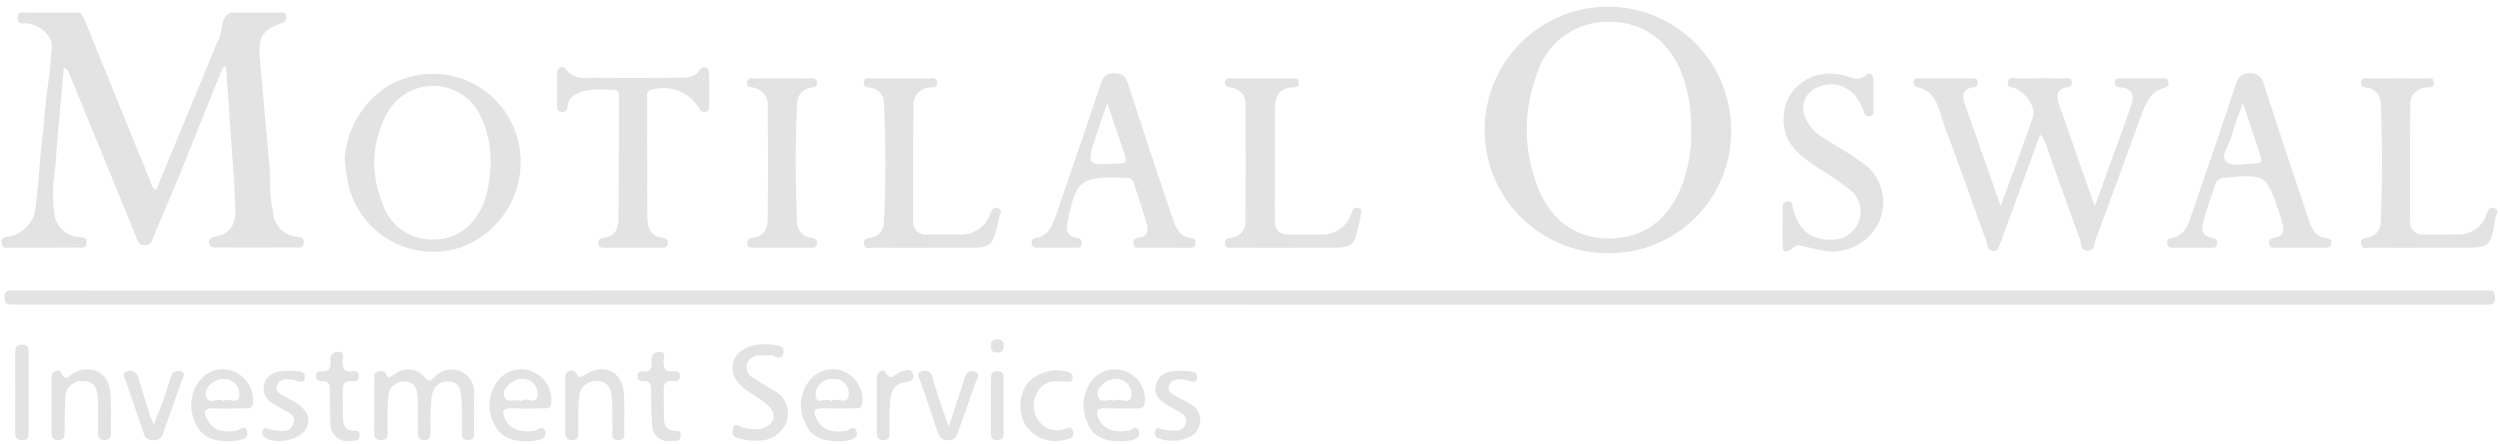 <svg width="270" height="48" viewBox="0 0 270 48" fill="none" xmlns="http://www.w3.org/2000/svg">
<g opacity="0.31">
<path d="M134.979 32.892H2.491C2.153 32.892 1.815 32.879 1.478 32.892C0.878 32.917 0.453 32.843 0.483 32.054C0.511 31.29 1 31.371 1.477 31.371C6.158 31.371 10.839 31.372 15.522 31.376L267.322 31.365C267.855 31.365 268.386 31.369 268.914 31.378C269.361 31.385 269.47 31.666 269.463 32.053C269.456 32.44 269.463 32.861 268.915 32.885C268.433 32.905 267.95 32.903 267.467 32.903H134.979V32.892Z" fill="#A5A5A5"/>
<path d="M8.629 1.345C8.89 1.626 9.091 1.957 9.22 2.318C11.525 8.069 13.877 13.802 16.22 19.536C16.359 19.878 16.371 20.312 16.863 20.521C18.965 15.441 21.069 10.356 23.176 5.266C23.303 4.959 23.425 4.646 23.581 4.345C24.074 3.389 23.801 1.889 24.774 1.445C24.859 1.407 24.946 1.373 25.035 1.345H30.607C30.786 1.385 30.907 1.501 30.896 1.814C30.922 1.973 30.884 2.136 30.79 2.267C30.696 2.398 30.555 2.487 30.396 2.514C28.363 3.203 27.871 3.99 28.056 6.139C28.404 10.216 28.774 14.294 29.133 18.371C29.139 18.464 29.145 18.562 29.145 18.655C29.157 18.933 29.162 19.211 29.174 19.489C29.136 20.642 29.241 21.795 29.487 22.923C29.528 23.578 29.795 24.199 30.243 24.679C30.691 25.16 31.291 25.47 31.942 25.558C32.348 25.634 32.869 25.553 32.8 26.23C32.731 26.907 32.191 26.723 31.8 26.723C29.015 26.74 26.229 26.734 23.437 26.728C23.067 26.728 22.637 26.809 22.58 26.236C22.522 25.692 22.88 25.628 23.287 25.547C24.908 25.24 25.476 24.147 25.418 22.616C25.383 21.562 25.325 20.508 25.273 19.46C24.984 15.383 24.694 11.299 24.399 7.118C24.161 7.286 24.045 7.326 24.016 7.402C22.511 11.131 21.011 14.864 19.516 18.602C18.567 20.855 17.622 23.108 16.661 25.355C16.447 25.855 16.406 26.531 15.584 26.49C14.854 26.455 14.819 25.841 14.634 25.39C12.271 19.656 9.916 13.921 7.568 8.183C7.452 7.899 7.435 7.517 6.891 7.331C6.566 11.021 6.219 14.631 5.947 18.254C5.692 19.823 5.662 21.42 5.86 22.998C5.917 23.675 6.214 24.309 6.697 24.787C7.18 25.265 7.817 25.554 8.495 25.604C8.918 25.65 9.416 25.552 9.358 26.235C9.3 26.935 8.758 26.728 8.373 26.735C5.964 26.753 3.555 26.757 1.145 26.747C0.763 26.741 0.236 26.947 0.155 26.255C0.074 25.583 0.543 25.641 0.972 25.555C1.763 25.404 2.479 24.988 3.003 24.377C3.527 23.765 3.828 22.994 3.856 22.19C4.156 20.059 4.238 17.89 4.481 15.755C4.748 13.491 4.875 11.209 5.211 8.944C5.402 7.644 5.511 6.321 5.599 5.006C5.674 3.964 4.551 2.906 3.167 2.545C2.715 2.423 1.811 2.845 1.921 1.838C1.918 1.743 1.938 1.65 1.98 1.565C2.021 1.48 2.083 1.407 2.159 1.352L8.629 1.345Z" fill="#A5A5A5"/>
<path d="M173.832 27.346C171.194 27.382 168.604 26.633 166.392 25.194C164.181 23.755 162.447 21.691 161.41 19.265C160.374 16.838 160.082 14.159 160.571 11.566C161.061 8.973 162.31 6.584 164.16 4.703C166.01 2.822 168.378 1.533 170.962 1C173.546 0.467 176.23 0.713 178.674 1.709C181.117 2.705 183.21 4.404 184.686 6.591C186.161 8.779 186.954 11.355 186.962 13.994C186.99 15.736 186.67 17.467 186.023 19.084C185.376 20.702 184.413 22.175 183.191 23.418C181.97 24.66 180.513 25.647 178.906 26.322C177.299 26.996 175.575 27.344 173.832 27.346ZM182.646 14.074C182.683 12.243 182.428 10.417 181.889 8.667C180.639 4.739 177.807 2.457 174.027 2.352C172.225 2.263 170.446 2.785 168.978 3.834C167.51 4.882 166.439 6.396 165.938 8.129C164.489 12.059 164.549 16.386 166.105 20.275C167.538 23.875 170.277 25.783 173.817 25.751C177.573 25.717 180.027 23.765 181.494 20.415C182.316 18.405 182.709 16.245 182.646 14.074Z" fill="#A5A5A5"/>
<path d="M220.345 14.527C218.988 18.22 217.662 21.827 216.338 25.427C216.277 25.66 216.198 25.887 216.101 26.108C215.881 26.491 215.931 27.135 215.235 27.096C214.616 27.061 214.684 26.49 214.551 26.125C213.033 21.965 211.579 17.78 210.018 13.636C209.383 11.952 209.262 9.812 206.882 9.36C206.782 9.342 206.694 9.06 206.682 8.886C206.657 8.594 206.853 8.457 207.131 8.456C209.109 8.452 211.087 8.452 213.066 8.456C213.312 8.456 213.56 8.498 213.596 8.814C213.632 9.13 213.538 9.391 213.164 9.427C211.972 9.544 211.892 10.319 212.195 11.198C213.432 14.789 214.707 18.368 216.07 22.239C217.305 18.869 218.48 15.78 219.556 12.657C219.905 11.643 218.846 10.057 217.686 9.557C217.325 9.4 216.693 9.481 216.854 8.817C217.003 8.198 217.569 8.473 217.954 8.466C219.595 8.439 221.236 8.446 222.877 8.46C223.223 8.46 223.702 8.283 223.758 8.898C223.803 9.387 223.448 9.403 223.105 9.464C222.065 9.648 222.089 10.426 222.33 11.131C223.57 14.754 224.863 18.359 226.241 22.262C227.621 18.455 228.921 14.939 230.163 11.403C230.512 10.412 230.355 9.553 229.042 9.439C228.674 9.407 228.369 9.346 228.419 8.862C228.461 8.448 228.767 8.456 229.052 8.455C230.552 8.455 232.044 8.455 233.54 8.455C233.828 8.455 234.14 8.431 234.186 8.842C234.204 8.911 234.207 8.984 234.195 9.055C234.183 9.126 234.156 9.193 234.116 9.253C234.077 9.313 234.025 9.364 233.964 9.403C233.904 9.442 233.836 9.468 233.765 9.479C232.255 9.879 231.744 11.129 231.272 12.426C229.643 16.905 228.012 21.383 226.339 25.845C226.164 26.312 226.239 27.145 225.395 27.077C224.695 27.016 224.788 26.277 224.622 25.83C223.428 22.578 222.281 19.308 221.112 16.047C220.984 15.485 220.72 14.963 220.345 14.527Z" fill="#A5A5A5"/>
<path d="M37.233 17.092C37.342 15.536 37.812 14.027 38.606 12.684C39.399 11.341 40.494 10.201 41.804 9.355C43.024 8.613 44.396 8.157 45.817 8.018C47.238 7.88 48.672 8.064 50.012 8.556C51.352 9.048 52.564 9.836 53.558 10.861C54.551 11.886 55.302 13.122 55.752 14.477C56.539 16.906 56.346 19.547 55.215 21.836C54.084 24.126 52.104 25.883 49.697 26.735C48.479 27.129 47.194 27.271 45.919 27.153C44.644 27.034 43.407 26.657 42.283 26.045C41.158 25.433 40.17 24.599 39.379 23.593C38.587 22.587 38.009 21.43 37.679 20.193C37.45 19.172 37.301 18.136 37.233 17.092ZM52.978 17.852C53.072 15.9 52.65 13.959 51.753 12.223C51.277 11.351 50.58 10.619 49.732 10.101C48.884 9.584 47.914 9.299 46.921 9.275C45.928 9.251 44.946 9.489 44.074 9.965C43.202 10.441 42.47 11.139 41.953 11.987C41.08 13.457 40.564 15.111 40.444 16.817C40.325 18.523 40.606 20.232 41.266 21.81C41.607 23.032 42.356 24.101 43.389 24.838C44.423 25.575 45.677 25.936 46.944 25.861C49.494 25.798 51.351 24.308 52.361 21.622C52.739 20.399 52.947 19.131 52.978 17.852Z" fill="#A5A5A5"/>
<path d="M248.365 26.757C247.498 26.757 246.63 26.757 245.759 26.757C245.47 26.757 245.153 26.788 245.081 26.399C245.053 26.319 245.045 26.233 245.056 26.148C245.068 26.064 245.1 25.984 245.149 25.914C245.197 25.845 245.262 25.787 245.337 25.748C245.412 25.708 245.496 25.686 245.581 25.685C246.807 25.504 246.69 24.713 246.417 23.849C246.33 23.573 246.262 23.292 246.17 23.018C244.755 18.805 244.756 18.818 240.246 19.184C240.011 19.172 239.78 19.246 239.595 19.39C239.41 19.535 239.283 19.741 239.238 19.972C238.832 21.257 238.338 22.516 237.981 23.813C237.759 24.624 237.681 25.513 238.896 25.677C239.31 25.735 239.496 25.95 239.448 26.358C239.4 26.766 239.097 26.752 238.802 26.752C237.451 26.752 236.1 26.752 234.749 26.752C234.459 26.752 234.142 26.775 234.069 26.388C234.008 26.071 234.099 25.777 234.447 25.723C235.986 25.482 236.337 24.223 236.742 23.042C238.342 18.401 239.921 13.753 241.478 9.098C241.739 8.311 242.055 7.917 242.978 7.918C243.33 7.875 243.684 7.972 243.965 8.187C244.247 8.402 244.432 8.719 244.483 9.07C246.009 13.786 247.583 18.487 249.161 23.186C249.539 24.311 249.811 25.57 251.349 25.73C251.702 25.767 251.818 26.03 251.773 26.361C251.718 26.756 251.4 26.749 251.115 26.752C250.198 26.761 249.281 26.755 248.365 26.757ZM242.221 11.098C241.707 12.616 241.271 13.684 240.994 14.791C240.761 15.72 239.654 16.856 240.552 17.532C241.229 18.042 242.591 17.647 243.647 17.648C244.147 17.648 244.341 17.448 244.163 16.927C243.549 15.126 242.958 13.317 242.221 11.1V11.098Z" fill="#A5A5A5"/>
<path d="M125.716 26.755C124.897 26.755 124.077 26.766 123.257 26.748C122.907 26.74 122.436 26.89 122.398 26.279C122.37 25.819 122.685 25.72 123.038 25.665C123.981 25.518 124.053 24.865 123.843 24.15C123.408 22.675 122.902 21.221 122.443 19.75C122.411 19.584 122.318 19.436 122.182 19.335C122.047 19.235 121.878 19.189 121.71 19.206C121.565 19.206 121.42 19.206 121.276 19.199C116.712 19.031 116.169 19.473 115.276 24.058C115.117 24.873 115.246 25.509 116.205 25.671C116.563 25.731 116.864 25.827 116.841 26.285C116.816 26.791 116.441 26.746 116.115 26.748C114.765 26.753 113.415 26.753 112.064 26.748C111.783 26.748 111.464 26.758 111.42 26.348C111.385 26.016 111.493 25.769 111.844 25.711C113.296 25.472 113.687 24.29 114.08 23.152C115.696 18.469 117.305 13.784 118.867 9.082C119.131 8.289 119.437 7.917 120.35 7.919C121.263 7.921 121.576 8.265 121.836 9.068C123.357 13.782 124.914 18.484 126.507 23.175C126.884 24.289 127.163 25.566 128.707 25.721C129.075 25.758 129.153 26.048 129.116 26.361C129.07 26.753 128.764 26.761 128.468 26.761C127.55 26.759 126.633 26.757 125.716 26.755ZM119.59 11.155C119.124 12.494 118.729 13.569 118.375 14.655C117.327 17.879 117.333 17.881 120.731 17.655C120.779 17.652 120.828 17.652 120.876 17.655C121.6 17.709 121.685 17.333 121.489 16.755C120.886 14.984 120.288 13.212 119.59 11.155Z" fill="#A5A5A5"/>
<path d="M69.906 17.2C69.906 19.224 69.891 21.249 69.911 23.273C69.922 24.446 70.117 25.526 71.6 25.693C71.673 25.691 71.745 25.705 71.812 25.733C71.879 25.761 71.939 25.803 71.989 25.856C72.039 25.909 72.076 25.972 72.1 26.041C72.123 26.11 72.132 26.183 72.125 26.255C72.112 26.732 71.769 26.755 71.413 26.755H65.336C64.987 26.755 64.636 26.755 64.614 26.271C64.596 25.82 64.906 25.721 65.269 25.671C66.414 25.519 66.782 24.706 66.791 23.717C66.83 19.332 66.834 14.946 66.843 10.561C66.843 10.192 66.908 9.712 66.343 9.704C64.954 9.685 63.543 9.482 62.225 10.153C61.961 10.277 61.735 10.469 61.57 10.709C61.405 10.95 61.307 11.23 61.286 11.521C61.248 11.935 61.053 12.137 60.633 12.091C60.162 12.04 60.17 11.685 60.17 11.34C60.17 10.232 60.163 9.123 60.17 8.015C60.177 7.191 60.797 7.02 61.157 7.53C61.429 7.868 61.786 8.126 62.192 8.279C62.598 8.431 63.037 8.472 63.464 8.397C66.743 8.439 70.022 8.439 73.303 8.397C74.135 8.387 75.014 8.434 75.603 7.518C75.852 7.134 76.548 7.073 76.578 7.871C76.625 9.071 76.59 10.28 76.59 11.485C76.59 11.796 76.535 12.071 76.145 12.091C76.004 12.104 75.863 12.068 75.745 11.989C75.627 11.91 75.54 11.793 75.497 11.658C74.961 10.802 74.157 10.148 73.21 9.796C72.263 9.445 71.227 9.416 70.262 9.715C69.711 9.964 69.903 10.45 69.899 10.841C69.877 12.962 69.889 15.083 69.889 17.203L69.906 17.2Z" fill="#A5A5A5"/>
<path d="M192.53 24.331C192.53 23.753 192.53 23.175 192.53 22.597C192.53 22.214 192.478 21.785 193.051 21.752C193.624 21.719 193.569 22.158 193.661 22.529C194.235 24.829 195.569 25.929 197.7 25.881C198.332 25.926 198.962 25.77 199.501 25.436C200.04 25.102 200.459 24.606 200.7 24.02C200.963 23.415 201.016 22.739 200.851 22.101C200.685 21.462 200.311 20.897 199.788 20.496C198.653 19.601 197.459 18.784 196.215 18.05C194.566 16.938 192.941 15.775 192.668 13.568C192.214 9.901 195.302 7.276 199.041 8.106C199.864 8.289 200.678 8.918 201.591 8.07C202.01 7.681 202.33 8.17 202.327 8.702C202.327 9.666 202.346 10.629 202.319 11.592C202.309 11.935 202.513 12.435 201.963 12.549C201.35 12.676 201.321 12.155 201.171 11.749C200.366 9.583 198.491 8.622 196.517 9.349C196.167 9.447 195.843 9.623 195.57 9.863C195.297 10.103 195.082 10.401 194.94 10.736C194.797 11.07 194.732 11.432 194.749 11.796C194.765 12.159 194.863 12.514 195.035 12.834C195.444 13.713 196.119 14.442 196.965 14.917C198.311 15.759 199.703 16.54 200.986 17.468C201.992 18.107 202.748 19.074 203.125 20.205C203.503 21.336 203.479 22.562 203.059 23.678C202.606 24.805 201.795 25.752 200.752 26.374C199.709 26.996 198.49 27.259 197.283 27.122C196.475 26.995 195.674 26.828 194.883 26.622C194.56 26.559 194.083 26.398 193.918 26.548C192.225 28.048 192.576 26.54 192.531 25.63C192.512 25.2 192.53 24.765 192.53 24.331Z" fill="#A5A5A5"/>
<path d="M139.162 26.759C137.185 26.759 135.208 26.766 133.232 26.751C132.882 26.751 132.399 26.907 132.314 26.329C132.231 25.776 132.648 25.729 133.042 25.661C133.482 25.605 133.881 25.378 134.156 25.03C134.43 24.682 134.557 24.24 134.508 23.8C134.545 19.657 134.546 15.514 134.513 11.372C134.536 11.141 134.513 10.909 134.445 10.687C134.377 10.466 134.265 10.26 134.117 10.082C133.969 9.904 133.786 9.757 133.581 9.65C133.375 9.544 133.15 9.479 132.919 9.46C132.55 9.41 132.242 9.31 132.308 8.848C132.38 8.348 132.785 8.459 133.1 8.457C135.221 8.448 137.343 8.448 139.464 8.457C139.828 8.457 140.295 8.357 140.282 8.97C140.272 9.479 139.87 9.422 139.549 9.44C138.203 9.518 137.706 10.355 137.7 11.562C137.679 15.662 137.686 19.752 137.679 23.846C137.679 24.875 138.21 25.331 139.209 25.326C140.318 25.321 141.427 25.351 142.535 25.326C143.264 25.39 143.992 25.208 144.605 24.81C145.218 24.411 145.68 23.818 145.916 23.126C146.04 22.774 146.161 22.326 146.685 22.456C147.285 22.61 146.905 23.08 146.931 23.415C146.924 23.511 146.904 23.606 146.871 23.697C146.226 26.779 146.226 26.776 143.071 26.752C141.771 26.742 140.471 26.752 139.166 26.752L139.162 26.759Z" fill="#A5A5A5"/>
<path d="M100.2 26.759C98.27 26.759 96.34 26.772 94.409 26.748C94.025 26.743 93.459 26.998 93.325 26.366C93.191 25.734 93.711 25.721 94.143 25.639C94.53 25.571 94.879 25.362 95.122 25.053C95.365 24.745 95.486 24.357 95.462 23.965C95.684 19.726 95.671 15.485 95.473 11.247C95.499 10.804 95.35 10.369 95.058 10.035C94.766 9.701 94.354 9.495 93.912 9.462C93.537 9.415 93.238 9.319 93.292 8.862C93.352 8.362 93.75 8.462 94.07 8.462C96.145 8.457 98.221 8.452 100.296 8.469C100.636 8.469 101.132 8.274 101.205 8.879C101.278 9.484 100.805 9.419 100.436 9.45C100.179 9.46 99.927 9.522 99.696 9.634C99.464 9.745 99.258 9.903 99.091 10.098C98.923 10.293 98.797 10.52 98.722 10.765C98.646 11.011 98.621 11.27 98.65 11.525C98.594 15.625 98.614 19.725 98.622 23.825C98.598 24.031 98.622 24.24 98.692 24.436C98.761 24.632 98.875 24.809 99.024 24.954C99.173 25.099 99.353 25.207 99.55 25.272C99.748 25.336 99.957 25.354 100.163 25.325C101.321 25.325 102.479 25.334 103.636 25.325C104.342 25.365 105.042 25.177 105.633 24.788C106.224 24.4 106.675 23.833 106.919 23.169C107.09 22.754 107.219 22.269 107.797 22.489C108.375 22.709 107.959 23.163 107.897 23.475C107.197 26.786 107.189 26.781 103.824 26.752C102.618 26.742 101.411 26.752 100.204 26.752L100.2 26.759Z" fill="#A5A5A5"/>
<path d="M261.74 26.758C259.858 26.758 257.975 26.772 256.093 26.745C255.714 26.74 255.146 27.006 255.008 26.372C254.87 25.738 255.408 25.738 255.824 25.634C256.207 25.548 256.548 25.33 256.786 25.017C257.023 24.705 257.143 24.318 257.124 23.926C257.301 19.687 257.301 15.446 257.124 11.205C257.139 10.789 257 10.381 256.733 10.062C256.465 9.742 256.089 9.533 255.677 9.474C255.357 9.407 254.959 9.425 254.999 8.923C255.046 8.323 255.523 8.465 255.874 8.463C257.901 8.451 259.928 8.451 261.955 8.463C262.301 8.463 262.781 8.271 262.855 8.877C262.933 9.5 262.455 9.416 262.094 9.445C261.837 9.45 261.584 9.509 261.351 9.618C261.118 9.727 260.911 9.883 260.743 10.078C260.575 10.272 260.449 10.499 260.375 10.745C260.3 10.991 260.278 11.25 260.31 11.505C260.265 15.605 260.279 19.705 260.282 23.805C260.252 24.011 260.271 24.22 260.336 24.418C260.402 24.615 260.512 24.794 260.659 24.942C260.805 25.089 260.984 25.2 261.181 25.267C261.377 25.333 261.587 25.353 261.793 25.325C262.999 25.319 264.206 25.35 265.411 25.313C266.093 25.342 266.766 25.149 267.33 24.763C267.894 24.378 268.317 23.82 268.538 23.174C268.7 22.741 268.845 22.286 269.413 22.474C270.007 22.674 269.586 23.133 269.531 23.445C268.949 26.774 268.941 26.769 265.65 26.745C264.35 26.736 263.044 26.745 261.741 26.745L261.74 26.758Z" fill="#A5A5A5"/>
<path d="M84.47 8.457C85.434 8.457 86.399 8.446 87.363 8.464C87.717 8.47 88.191 8.333 88.237 8.929C88.276 9.429 87.881 9.413 87.558 9.476C87.145 9.53 86.766 9.736 86.496 10.053C86.226 10.37 86.082 10.776 86.094 11.193C85.872 15.427 85.894 19.664 86.083 23.898C86.067 24.117 86.095 24.337 86.165 24.545C86.234 24.753 86.344 24.945 86.488 25.111C86.632 25.277 86.807 25.413 87.003 25.511C87.199 25.609 87.413 25.667 87.632 25.683C88.006 25.728 88.281 25.883 88.232 26.322C88.182 26.822 87.792 26.749 87.471 26.75C85.494 26.757 83.517 26.757 81.54 26.75C81.186 26.75 80.717 26.872 80.691 26.265C80.671 25.803 80.991 25.722 81.348 25.674C82.574 25.505 82.906 24.592 82.916 23.582C82.955 19.582 82.955 15.582 82.916 11.582C82.985 11.095 82.861 10.6 82.57 10.204C82.278 9.807 81.844 9.541 81.358 9.462C81.035 9.403 80.643 9.425 80.689 8.916C80.743 8.316 81.219 8.467 81.568 8.46C82.543 8.443 83.508 8.457 84.47 8.457Z" fill="#A5A5A5"/>
<path d="M40.427 43.757C40.427 42.794 40.42 41.832 40.434 40.869C40.434 40.599 40.371 40.249 40.734 40.148C41.053 40.06 41.499 39.96 41.639 40.324C41.895 40.995 42.123 40.757 42.539 40.479C42.775 40.27 43.051 40.11 43.35 40.011C43.649 39.912 43.966 39.875 44.28 39.902C44.594 39.929 44.9 40.019 45.178 40.168C45.456 40.317 45.7 40.521 45.897 40.768C46.291 41.223 46.489 41.188 46.878 40.777C47.245 40.351 47.744 40.06 48.295 39.951C48.847 39.843 49.419 39.922 49.92 40.177C50.369 40.42 50.732 40.797 50.959 41.254C51.187 41.711 51.268 42.227 51.191 42.732C51.191 43.983 51.208 45.232 51.191 46.486C51.185 46.931 51.353 47.506 50.57 47.525C49.811 47.544 49.891 47.015 49.885 46.536C49.873 45.382 49.929 44.222 49.837 43.074C49.769 42.232 49.701 41.265 48.478 41.205C47.237 41.144 46.721 41.969 46.597 42.979C46.499 44.176 46.465 45.378 46.497 46.579C46.49 47.079 46.527 47.567 45.781 47.525C45.156 47.49 45.132 47.081 45.131 46.625C45.126 45.425 45.138 44.218 45.103 43.016C45.076 42.103 44.918 41.24 43.721 41.205C43.49 41.186 43.257 41.216 43.038 41.294C42.819 41.37 42.619 41.493 42.451 41.652C42.282 41.812 42.149 42.005 42.06 42.219C41.971 42.433 41.928 42.664 41.934 42.896C41.812 44.088 41.881 45.296 41.854 46.496C41.843 46.953 41.982 47.487 41.211 47.527C40.39 47.568 40.411 47.054 40.411 46.496C40.43 45.586 40.425 44.671 40.427 43.757Z" fill="#A5A5A5"/>
<path d="M82.592 37.182C82.783 37.157 82.977 37.16 83.168 37.19C83.741 37.37 84.768 37.104 84.601 38.132C84.442 39.109 83.676 38.332 83.188 38.367C82.757 38.399 82.313 38.324 81.888 38.394C81.606 38.396 81.333 38.493 81.112 38.667C80.891 38.842 80.735 39.085 80.668 39.359C80.6 39.633 80.626 39.921 80.741 40.178C80.855 40.435 81.052 40.647 81.301 40.78C82.03 41.248 82.771 41.699 83.511 42.151C84.11 42.431 84.589 42.917 84.86 43.52C85.13 44.124 85.175 44.804 84.985 45.438C84.787 46.04 84.409 46.567 83.903 46.949C83.397 47.33 82.786 47.548 82.153 47.572C81.285 47.655 80.41 47.55 79.586 47.265C78.972 47.1 79.096 46.609 79.186 46.203C79.321 45.611 79.701 46.012 79.979 46.072C80.706 46.336 81.488 46.413 82.253 46.295C83.621 45.911 83.982 44.795 82.974 43.814C82.398 43.303 81.769 42.855 81.1 42.475C79.483 41.456 78.867 40.386 79.2 39.096C79.515 37.919 80.84 37.163 82.592 37.182Z" fill="#A5A5A5"/>
<path d="M5.57 43.708C5.57 42.746 5.582 41.783 5.57 40.821C5.559 39.992 6.421 39.864 6.57 40.192C7.105 41.401 7.542 40.461 7.986 40.244C9.871 39.32 11.703 40.218 11.906 42.296C12.051 43.774 11.963 45.275 11.979 46.765C11.979 47.196 11.879 47.509 11.347 47.528C10.779 47.549 10.579 47.288 10.585 46.752C10.597 45.552 10.617 44.345 10.572 43.144C10.534 42.126 10.303 41.171 8.996 41.156C8.741 41.133 8.484 41.165 8.242 41.25C8.001 41.336 7.781 41.472 7.597 41.651C7.414 41.829 7.271 42.045 7.178 42.284C7.086 42.523 7.047 42.779 7.063 43.035C6.984 44.235 6.996 45.435 6.974 46.635C6.965 47.09 6.954 47.498 6.317 47.525C5.592 47.556 5.567 47.108 5.571 46.59C5.57 45.632 5.57 44.67 5.57 43.708Z" fill="#A5A5A5"/>
<path d="M61.044 43.7C61.044 42.736 61.031 41.772 61.05 40.808C61.069 39.844 62.002 39.88 62.198 40.252C62.612 41.042 62.806 40.677 63.275 40.395C65.345 39.152 67.297 40.215 67.398 42.632C67.453 43.932 67.422 45.232 67.421 46.532C67.421 47.006 67.512 47.545 66.744 47.524C65.951 47.503 66.144 46.916 66.136 46.477C66.106 45.321 66.166 44.161 66.083 43.01C66.014 42.059 65.74 41.175 64.502 41.15C64.258 41.129 64.013 41.158 63.782 41.236C63.55 41.313 63.336 41.436 63.153 41.599C62.971 41.761 62.823 41.959 62.72 42.18C62.616 42.402 62.559 42.642 62.551 42.886C62.398 44.073 62.483 45.286 62.451 46.493C62.438 46.945 62.587 47.507 61.81 47.525C60.983 47.545 61.047 46.981 61.046 46.444C61.042 45.528 61.042 44.613 61.044 43.7Z" fill="#A5A5A5"/>
<path d="M90.806 47.644C88.765 47.728 87.516 47.112 86.918 45.588C86.558 44.844 86.422 44.012 86.529 43.192C86.636 42.373 86.98 41.602 87.518 40.976C87.95 40.479 88.524 40.128 89.163 39.969C89.801 39.811 90.473 39.854 91.087 40.091C91.755 40.37 92.315 40.858 92.683 41.482C93.051 42.105 93.208 42.831 93.13 43.551C93.03 44.105 92.697 44.101 92.307 44.103C91.151 44.103 89.992 44.147 88.838 44.094C87.814 44.048 87.838 44.494 88.179 45.216C88.719 46.364 89.833 46.791 91.368 46.522C91.722 46.46 92.305 45.768 92.519 46.622C92.701 47.351 92.019 47.45 91.519 47.573C91.286 47.63 91.046 47.654 90.806 47.644ZM89.751 43.319C90.351 42.819 91.564 43.919 91.666 42.573C91.681 42.352 91.648 42.131 91.57 41.924C91.491 41.717 91.37 41.53 91.213 41.374C91.056 41.218 90.867 41.098 90.66 41.021C90.452 40.945 90.231 40.913 90.01 40.93C89.766 40.904 89.519 40.93 89.286 41.006C89.052 41.082 88.838 41.207 88.656 41.372C88.475 41.538 88.331 41.74 88.233 41.965C88.135 42.19 88.087 42.433 88.09 42.679C88.085 43.873 89.241 42.841 89.751 43.319Z" fill="#A5A5A5"/>
<path d="M24.799 47.65C22.932 47.71 21.745 47.124 21.138 45.759C20.755 45.025 20.591 44.197 20.665 43.373C20.74 42.549 21.049 41.764 21.557 41.111C21.957 40.589 22.512 40.206 23.142 40.016C23.772 39.825 24.445 39.838 25.068 40.051C25.778 40.296 26.386 40.771 26.796 41.399C27.207 42.028 27.397 42.775 27.337 43.524C27.256 44.2 26.806 44.095 26.396 44.1C25.287 44.114 24.177 44.14 23.07 44.1C21.941 44.056 21.98 44.617 22.391 45.341C23.097 46.583 24.213 46.741 25.515 46.52C25.884 46.456 26.486 45.797 26.689 46.594C26.892 47.391 26.127 47.47 25.576 47.586C25.32 47.634 25.059 47.655 24.799 47.65ZM24.099 43.309C24.635 42.843 25.84 43.942 25.85 42.563C25.852 42.344 25.81 42.126 25.726 41.924C25.641 41.721 25.517 41.538 25.36 41.385C25.203 41.232 25.017 41.112 24.812 41.033C24.608 40.954 24.389 40.917 24.17 40.925C23.229 40.873 22.077 41.804 22.218 42.647C22.426 43.9 23.504 42.863 24.096 43.309H24.099Z" fill="#A5A5A5"/>
<path d="M57.059 47.651C55.196 47.716 53.981 47.144 53.342 45.708C52.961 44.975 52.801 44.147 52.884 43.325C52.967 42.503 53.288 41.724 53.808 41.082C54.215 40.566 54.773 40.19 55.404 40.006C56.035 39.822 56.708 39.84 57.328 40.057C58.037 40.305 58.641 40.786 59.04 41.422C59.44 42.058 59.612 42.81 59.528 43.557C59.428 44.115 59.088 44.101 58.701 44.103C57.546 44.109 56.388 44.144 55.234 44.097C54.225 44.055 54.218 44.512 54.552 45.235C55.072 46.358 56.223 46.781 57.752 46.518C58.099 46.458 58.691 45.772 58.891 46.634C59.061 47.366 58.372 47.452 57.878 47.574C57.609 47.63 57.334 47.655 57.059 47.651ZM56.351 43.336C56.764 42.717 57.995 43.949 58.059 42.602C58.071 42.37 58.033 42.139 57.947 41.924C57.861 41.709 57.73 41.515 57.561 41.356C57.393 41.197 57.192 41.076 56.973 41.002C56.753 40.928 56.52 40.902 56.29 40.927C55.39 40.911 54.209 41.996 54.429 42.746C54.717 43.725 55.652 42.964 56.351 43.336Z" fill="#A5A5A5"/>
<path d="M121.135 47.654C119.264 47.71 118.012 47.123 117.45 45.675C117.106 44.953 116.963 44.151 117.037 43.355C117.111 42.559 117.398 41.797 117.869 41.151C118.26 40.624 118.806 40.233 119.43 40.033C120.055 39.832 120.727 39.833 121.351 40.035C122.069 40.25 122.691 40.708 123.108 41.331C123.525 41.954 123.713 42.703 123.639 43.449C123.579 44.067 123.255 44.115 122.776 44.11C121.623 44.096 120.468 44.138 119.316 44.098C118.395 44.066 118.383 44.516 118.644 45.175C119.105 46.336 120.358 46.799 121.944 46.497C122.258 46.438 122.755 45.797 122.991 46.55C123.218 47.273 122.617 47.45 122.091 47.559C121.776 47.617 121.456 47.648 121.135 47.654ZM120.359 43.296C120.922 42.847 122.089 43.913 122.19 42.662C122.208 42.429 122.175 42.196 122.094 41.977C122.013 41.758 121.885 41.559 121.72 41.394C121.556 41.229 121.357 41.102 121.138 41.021C120.919 40.94 120.686 40.907 120.453 40.925C119.515 40.897 118.364 41.903 118.553 42.725C118.798 43.766 119.77 42.935 120.359 43.3V43.296Z" fill="#A5A5A5"/>
<path d="M37.77 47.631C37.509 47.667 37.244 47.647 36.992 47.571C36.74 47.496 36.507 47.366 36.309 47.192C36.112 47.018 35.955 46.803 35.848 46.563C35.742 46.322 35.688 46.061 35.692 45.798C35.61 44.698 35.629 43.588 35.623 42.482C35.623 41.795 35.718 41.076 34.649 41.164C34.322 41.191 34.122 40.978 34.133 40.621C34.144 40.264 34.348 40.068 34.679 40.105C35.715 40.222 35.727 39.554 35.689 38.837C35.654 38.178 36.111 37.984 36.615 37.992C37.227 38.003 37.015 38.55 37.005 38.869C36.986 39.626 37.042 40.235 38.056 40.095C38.408 40.046 38.747 40.114 38.756 40.589C38.767 41.014 38.545 41.228 38.134 41.174C37.066 41.036 36.971 41.674 37.009 42.49C37.052 43.402 37 44.319 37.052 45.23C37.085 45.81 37.201 46.411 37.961 46.501C38.361 46.549 38.934 46.392 38.832 47.101C38.733 47.823 38.095 47.517 37.77 47.631Z" fill="#A5A5A5"/>
<path d="M16.596 45.833C17.262 44.293 17.835 42.714 18.313 41.106C18.392 40.785 18.534 40.484 18.732 40.22C18.867 40.117 19.031 40.059 19.2 40.052C19.37 40.045 19.538 40.09 19.681 40.181C19.958 40.328 19.829 40.592 19.75 40.814C19.024 42.848 18.284 44.876 17.578 46.914C17.399 47.434 17.054 47.514 16.583 47.535C16.346 47.573 16.103 47.517 15.906 47.381C15.709 47.244 15.572 47.036 15.524 46.801C14.888 44.888 14.193 42.995 13.563 41.08C13.47 40.796 13.057 40.315 13.675 40.13C13.795 40.071 13.927 40.04 14.061 40.04C14.195 40.04 14.327 40.071 14.447 40.13C14.568 40.189 14.673 40.274 14.755 40.38C14.837 40.486 14.894 40.609 14.921 40.74C15.348 42.164 15.804 43.579 16.253 44.996C16.32 45.21 16.421 45.41 16.596 45.833Z" fill="#A5A5A5"/>
<path d="M102.464 46.1C103.109 44.132 103.628 42.583 104.122 41.026C104.311 40.426 104.565 39.849 105.296 40.126C106.027 40.403 105.479 40.951 105.35 41.333C104.767 43.064 104.133 44.777 103.518 46.498C103.324 47.041 103.198 47.565 102.39 47.55C101.63 47.537 101.416 47.124 101.221 46.536C100.621 44.71 99.985 42.894 99.37 41.072C99.261 40.746 98.889 40.304 99.452 40.135C99.933 39.99 100.489 39.946 100.692 40.709C101.001 41.87 101.405 43.009 101.778 44.148C101.951 44.682 102.147 45.205 102.464 46.1Z" fill="#A5A5A5"/>
<path d="M127.636 40.041C127.892 40.058 128.229 40.072 128.563 40.106C128.978 40.149 129.343 40.282 129.271 40.806C129.185 41.426 128.746 41.206 128.385 41.139C128.154 41.074 127.921 41.022 127.685 40.982C127.085 40.935 126.444 41.014 126.234 41.649C126.024 42.284 126.623 42.561 127.07 42.827C127.564 43.121 128.108 43.335 128.59 43.647C128.934 43.827 129.216 44.107 129.399 44.449C129.583 44.791 129.66 45.18 129.621 45.566C129.581 45.975 129.419 46.362 129.154 46.676C128.889 46.99 128.535 47.216 128.139 47.324C127.191 47.696 126.14 47.705 125.186 47.35C125.104 47.333 125.027 47.299 124.958 47.25C124.89 47.202 124.833 47.14 124.79 47.068C124.747 46.996 124.719 46.916 124.709 46.834C124.698 46.751 124.704 46.666 124.728 46.586C124.828 46.019 125.194 46.294 125.501 46.365C125.78 46.437 126.064 46.486 126.351 46.511C127.042 46.554 127.788 46.554 128.043 45.76C128.317 44.906 127.595 44.603 127.005 44.275C126.838 44.181 126.664 44.099 126.497 44.005C125.511 43.448 124.463 42.87 124.87 41.484C125.256 40.165 126.403 40.048 127.636 40.041Z" fill="#A5A5A5"/>
<path d="M31.37 40.033C31.686 40.063 32.07 40.077 32.449 40.143C32.866 40.217 32.97 40.52 32.902 40.901C32.823 41.338 32.502 41.223 32.23 41.173C32.042 41.139 31.864 41.047 31.676 41.019C30.99 40.919 30.207 40.848 29.931 41.619C29.655 42.39 30.431 42.633 30.952 42.943C31.117 43.043 31.292 43.121 31.462 43.211C33.175 44.111 33.702 45.168 33.032 46.356C32.391 47.495 29.937 48.02 28.732 47.317C28.654 47.287 28.584 47.241 28.524 47.183C28.464 47.125 28.417 47.056 28.384 46.979C28.352 46.903 28.335 46.82 28.335 46.737C28.335 46.654 28.352 46.572 28.384 46.495C28.523 46.083 28.828 46.271 29.094 46.349C29.231 46.394 29.371 46.428 29.514 46.449C30.322 46.539 31.289 46.786 31.664 45.828C32.09 44.743 31.002 44.528 30.354 44.103C30.074 43.92 29.779 43.758 29.487 43.593C29.112 43.416 28.811 43.114 28.636 42.739C28.46 42.364 28.422 41.94 28.526 41.539C28.719 40.593 29.459 40.259 30.297 40.094C30.653 40.049 31.011 40.028 31.37 40.033Z" fill="#A5A5A5"/>
<path d="M72.396 47.632C72.153 47.664 71.907 47.645 71.672 47.576C71.438 47.507 71.22 47.389 71.034 47.23C70.849 47.071 70.699 46.874 70.594 46.653C70.489 46.432 70.432 46.191 70.427 45.947C70.334 44.798 70.336 43.64 70.31 42.486C70.295 41.822 70.462 41.065 69.364 41.161C69.03 41.19 68.847 40.967 68.855 40.612C68.846 40.539 68.854 40.465 68.879 40.397C68.904 40.328 68.945 40.266 68.999 40.217C69.053 40.167 69.118 40.131 69.189 40.111C69.259 40.092 69.333 40.09 69.405 40.105C70.325 40.205 70.431 39.659 70.377 38.951C70.351 38.831 70.354 38.707 70.385 38.589C70.416 38.471 70.474 38.361 70.555 38.27C70.636 38.178 70.737 38.106 70.851 38.061C70.965 38.015 71.087 37.997 71.209 38.008C72.018 37.968 71.681 38.624 71.664 38.934C71.616 39.777 71.834 40.229 72.774 40.099C73.138 40.049 73.445 40.163 73.443 40.632C73.441 41.101 73.13 41.22 72.771 41.169C71.653 41.013 71.654 41.706 71.683 42.492C71.716 43.407 71.683 44.324 71.704 45.239C71.72 45.864 71.933 46.39 72.643 46.497C73.043 46.557 73.6 46.364 73.52 47.083C73.436 47.838 72.805 47.528 72.396 47.632Z" fill="#A5A5A5"/>
<path d="M114.404 41.2C113.922 41.116 113.426 41.191 112.99 41.413C112.555 41.636 112.202 41.993 111.987 42.432C111.728 42.9 111.607 43.431 111.638 43.965C111.67 44.499 111.853 45.013 112.166 45.447C112.467 45.859 112.887 46.169 113.37 46.335C113.853 46.502 114.375 46.516 114.866 46.377C115.237 46.315 115.73 45.866 115.901 46.603C116.062 47.303 115.472 47.378 115.032 47.503C114.261 47.712 113.445 47.681 112.691 47.416C111.938 47.151 111.283 46.663 110.813 46.017C110.385 45.316 110.171 44.505 110.197 43.684C110.223 42.862 110.488 42.067 110.959 41.394C111.501 40.807 112.195 40.38 112.964 40.162C113.733 39.943 114.548 39.941 115.318 40.155C115.668 40.278 115.926 40.431 115.843 40.869C115.77 41.249 115.77 41.254 114.404 41.2Z" fill="#A5A5A5"/>
<path d="M94.7 43.819C94.7 42.813 94.712 41.806 94.7 40.8C94.691 40.1 95.414 39.844 95.59 40.164C96.27 41.401 96.717 40.231 97.262 40.138C97.728 40.058 98.353 39.652 98.595 40.391C98.827 41.099 98.325 41.207 97.717 41.291C96.464 41.469 96.181 42.48 96.109 43.524C96.037 44.568 96.077 45.632 96.08 46.686C96.08 47.159 96.033 47.532 95.403 47.531C94.773 47.53 94.703 47.17 94.703 46.693C94.7 45.736 94.699 44.778 94.7 43.819Z" fill="#A5A5A5"/>
<path d="M3.092 42.437C3.092 43.837 3.092 45.237 3.092 46.637C3.092 47.074 3.125 47.516 2.461 47.537C1.813 47.555 1.629 47.252 1.632 46.661C1.646 43.816 1.646 40.971 1.632 38.125C1.632 37.56 1.759 37.21 2.432 37.225C3.086 37.24 3.088 37.65 3.088 38.103C3.092 39.545 3.093 40.989 3.092 42.437Z" fill="#A5A5A5"/>
<path d="M108.391 43.958C108.391 44.869 108.391 45.779 108.391 46.69C108.391 47.175 108.291 47.53 107.685 47.528C107.055 47.528 107.019 47.128 107.02 46.663C107.02 44.745 107.02 42.829 107.02 40.913C107.02 40.428 107.098 40.078 107.713 40.085C108.328 40.092 108.394 40.47 108.393 40.939C108.389 41.946 108.392 42.952 108.391 43.958Z" fill="#A5A5A5"/>
<path d="M107.658 36.663C108.123 36.622 108.365 36.808 108.393 37.298C108.424 37.834 108.24 38.081 107.669 38.07C107.169 38.061 107.004 37.853 107.018 37.379C107.031 36.934 107.144 36.632 107.658 36.663Z" fill="#A5A5A5"/>
</g>
</svg>
